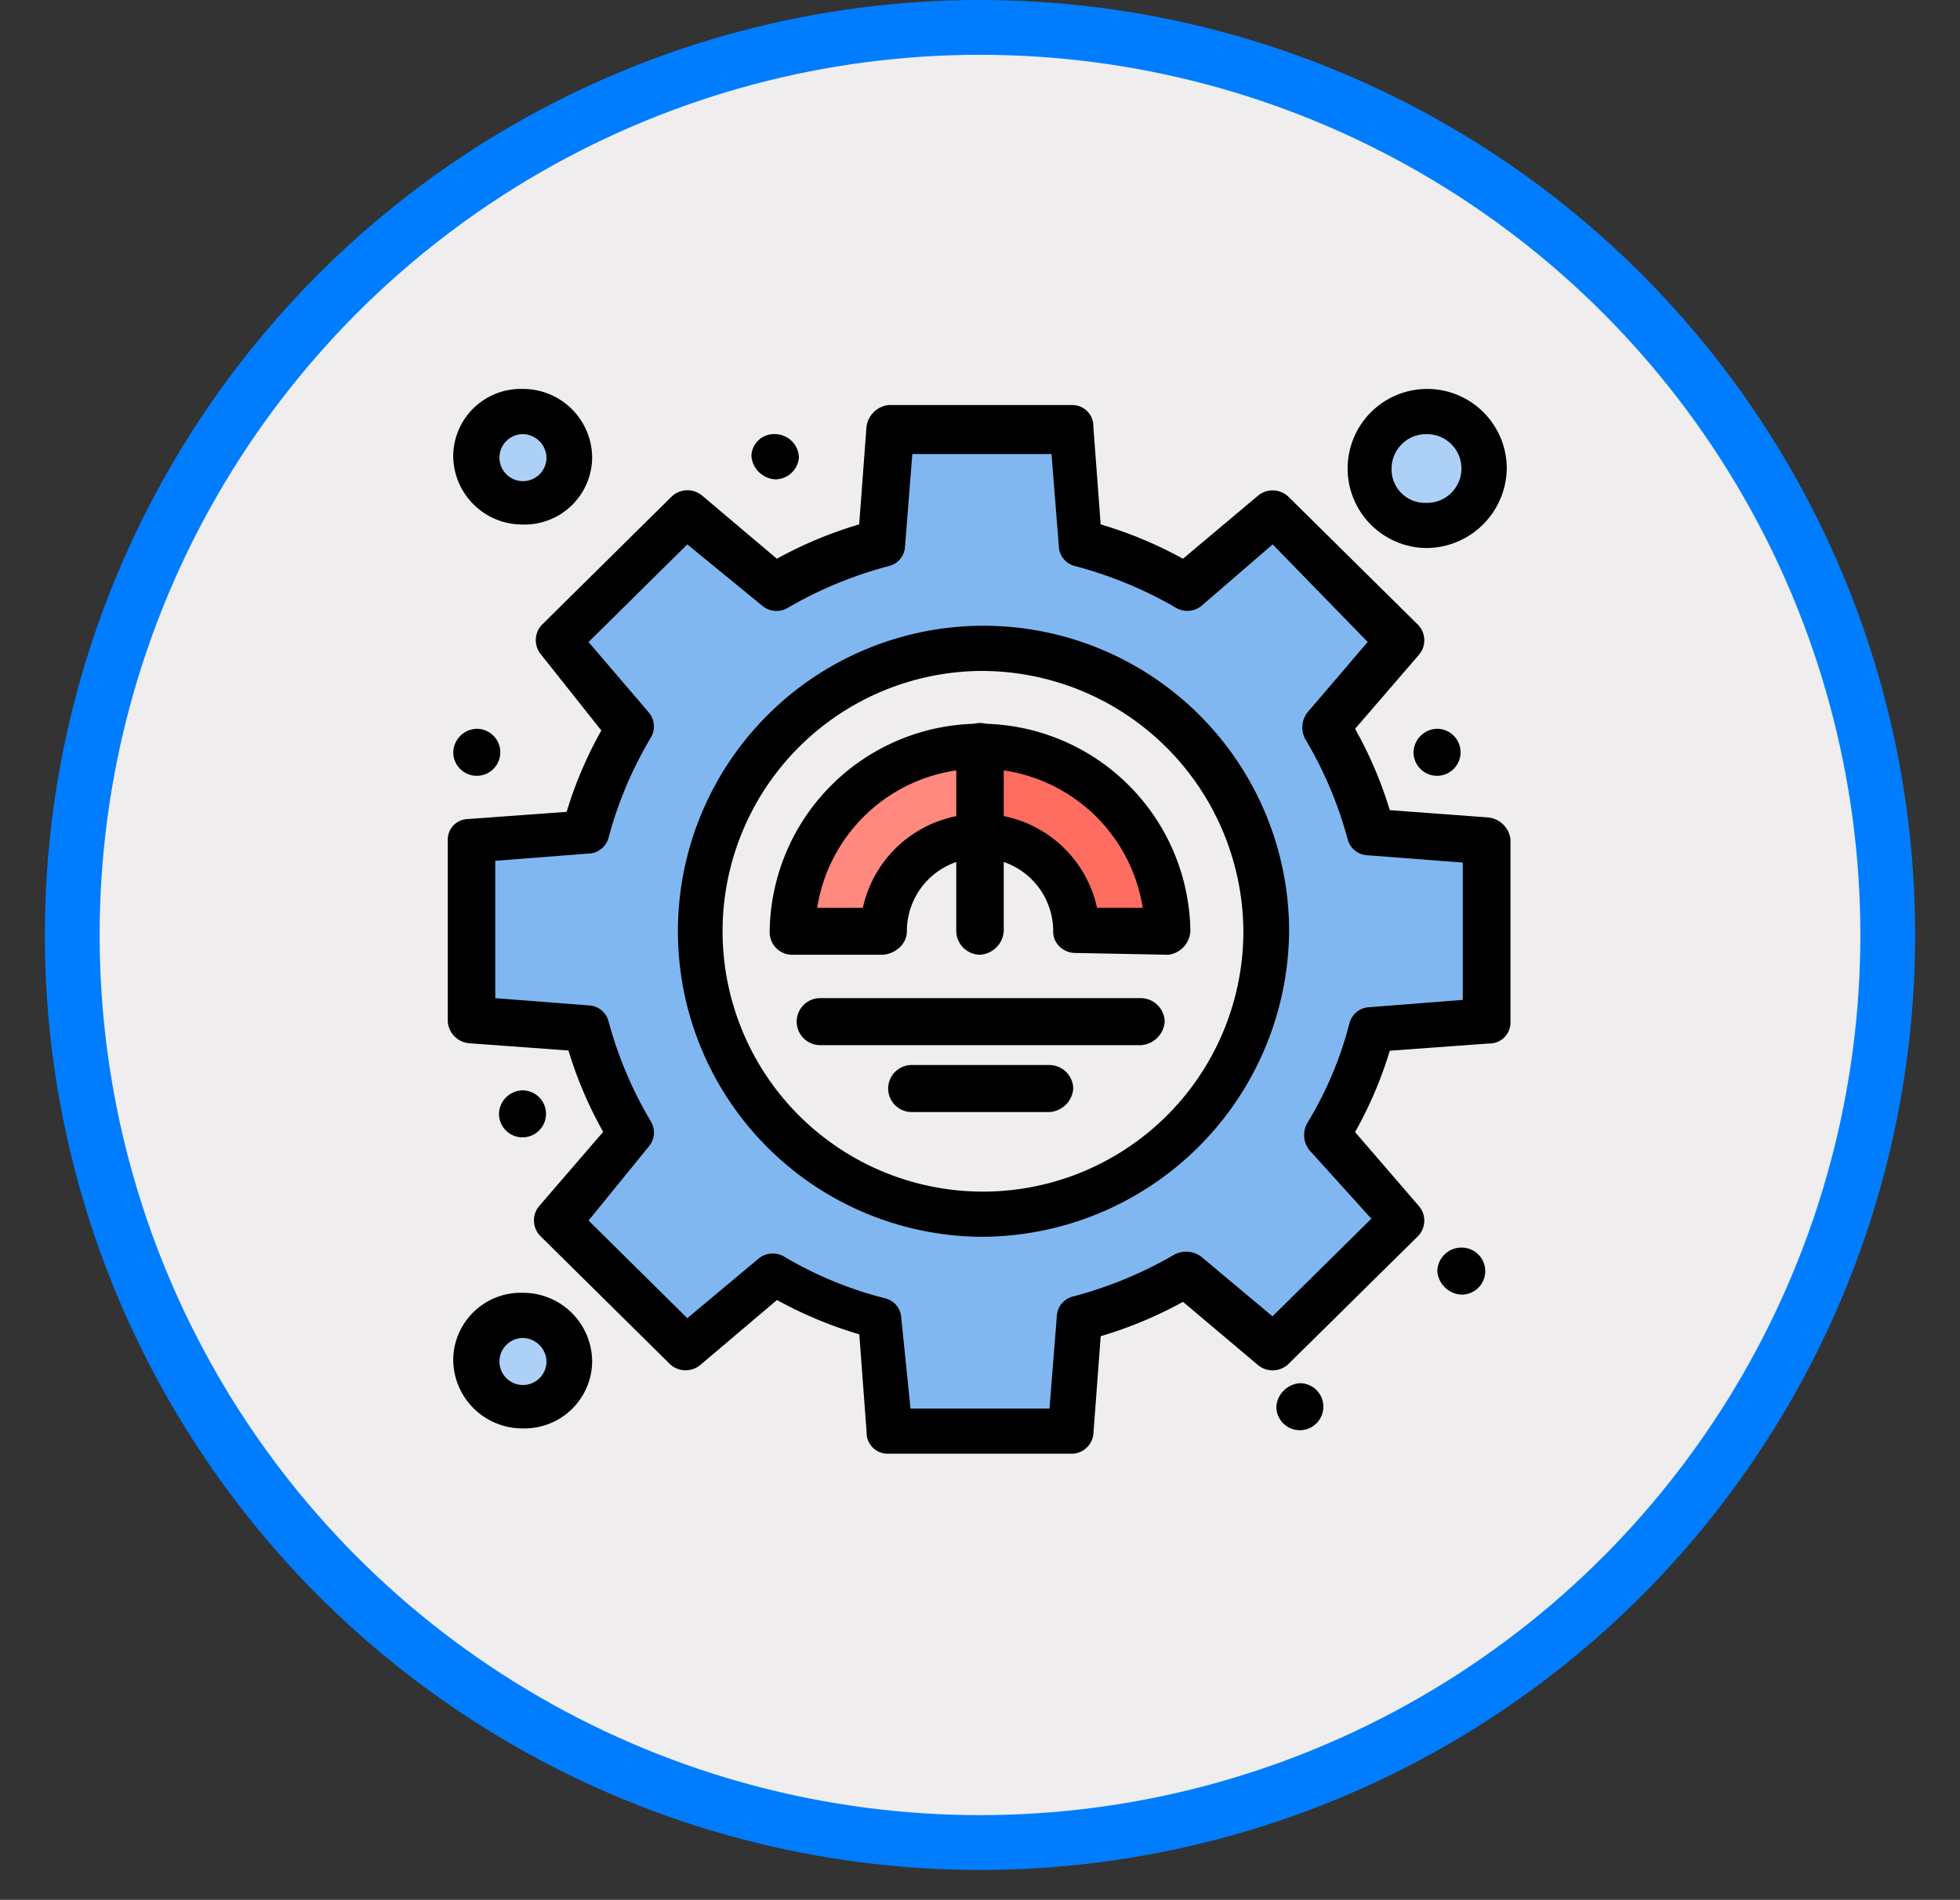 <svg xmlns="http://www.w3.org/2000/svg" xmlns:xlink="http://www.w3.org/1999/xlink" width="107.288" height="104.017" viewBox="0 0 107.288 104.017">
  <rect x="0" y="0" width="107.288" height="104.017" fill="#333333" stroke="none"/>
  <defs>
    <clipPath id="clip-path">
      <rect id="Rectángulo_403367" data-name="Rectángulo 403367" width="100.122" height="98.975" fill="none"/>
    </clipPath>
  </defs>
  <g id="Grupo_1102227" data-name="Grupo 1102227" transform="translate(-746.356 -617.429)">
    <circle id="Elipse_11611" data-name="Elipse 11611" cx="49.69" cy="49.69" r="49.69" transform="translate(750.31 618.929)" fill="#efedee" stroke="#007dfe" stroke-miterlimit="10" stroke-width="3"/>
    <g id="Grupo_1101816" data-name="Grupo 1101816" transform="translate(746.356 615.387)">
      <path id="Trazado_912661" data-name="Trazado 912661" d="M107.288,100h0Z" transform="translate(0 6.059)" fill="#fff"/>
      <g id="Grupo_1101740" data-name="Grupo 1101740" transform="translate(3.583 3.542)">
        <g id="Grupo_1101739" data-name="Grupo 1101739" clip-path="url(#clip-path)">
          <path id="Trazado_912640" data-name="Trazado 912640" d="M25.264,71.3a2.475,2.475,0,1,1-2.5,2.474,2.465,2.465,0,0,1,2.5-2.474" transform="translate(-0.233 -0.731)" fill="#add1f6"/>
          <path id="Trazado_912641" data-name="Trazado 912641" d="M25.264,21.3a2.475,2.475,0,1,1-2.5,2.474,2.465,2.465,0,0,1,2.5-2.474" transform="translate(-0.233 -0.218)" fill="#add1f6"/>
          <path id="Trazado_912642" data-name="Trazado 912642" d="M75.23,21.3a3.068,3.068,0,1,1-3.1,3.069,3.039,3.039,0,0,1,3.1-3.069" transform="translate(-0.74 -0.218)" fill="#add1f6"/>
          <path id="Trazado_912643" data-name="Trazado 912643" d="M78.026,44.767v9.9l-6.308.495a19.452,19.452,0,0,1-2.4,5.741l4.1,4.751-7.008,6.928-4.805-4.058A19.908,19.908,0,0,1,55.8,70.9l-.5,6.235H45.287l-.5-6.235a19.908,19.908,0,0,1-5.807-2.375l-4.806,4.058-7.008-6.928,4.1-4.751a19.424,19.424,0,0,1-2.4-5.741l-6.308-.495v-9.9l6.308-.495a22.527,22.527,0,0,1,2.4-5.741l-4.1-4.751,7.008-6.928,4.806,4.058a19.908,19.908,0,0,1,5.807-2.375l.5-6.235H55.3l.5,6.235a23.06,23.06,0,0,1,5.807,2.375l4.805-4.058,7.008,6.928-4.1,4.751a19.452,19.452,0,0,1,2.4,5.741ZM66.011,49.716A15.72,15.72,0,1,0,50.292,65.255,15.656,15.656,0,0,0,66.011,49.716" transform="translate(-0.231 -0.229)" fill="#80b7f1"/>
          <path id="Trazado_912644" data-name="Trazado 912644" d="M60.791,49.9H55.785a5.2,5.2,0,0,0-5.206-5.147V39.8A10.2,10.2,0,0,1,60.791,49.9" transform="translate(-0.519 -0.408)" fill="#ff6d60"/>
          <path id="Trazado_912645" data-name="Trazado 912645" d="M50.473,39.8v4.949A5.2,5.2,0,0,0,45.267,49.9H40.262A10.2,10.2,0,0,1,50.473,39.8" transform="translate(-0.413 -0.408)" fill="#ff897e"/>
          <path id="Trazado_912646" data-name="Trazado 912646" d="M77.172,67.5a1.287,1.287,0,1,1,0,2.573,1.392,1.392,0,0,1-1.3-1.287,1.319,1.319,0,0,1,1.3-1.287" transform="translate(-0.778 -0.692)"/>
          <path id="Trazado_912647" data-name="Trazado 912647" d="M75.856,38.8a1.287,1.287,0,1,1-1.3,1.287,1.319,1.319,0,0,1,1.3-1.287" transform="translate(-0.764 -0.398)"/>
          <path id="Trazado_912648" data-name="Trazado 912648" d="M68.269,75a1.287,1.287,0,1,1-1.3,1.287A1.391,1.391,0,0,1,68.269,75" transform="translate(-0.687 -0.769)"/>
          <path id="Trazado_912649" data-name="Trazado 912649" d="M39.237,22.5a1.317,1.317,0,0,1,1.3,1.287,1.3,1.3,0,0,1-1.3,1.188,1.392,1.392,0,0,1-1.3-1.287,1.236,1.236,0,0,1,1.3-1.188" transform="translate(-0.389 -0.231)"/>
          <path id="Trazado_912650" data-name="Trazado 912650" d="M25.277,58.8a1.287,1.287,0,1,1-1.3,1.287,1.319,1.319,0,0,1,1.3-1.287" transform="translate(-0.246 -0.603)"/>
          <path id="Trazado_912651" data-name="Trazado 912651" d="M22.748,38.8a1.287,1.287,0,1,1-1.3,1.287,1.319,1.319,0,0,1,1.3-1.287" transform="translate(-0.22 -0.398)"/>
          <path id="Trazado_912652" data-name="Trazado 912652" d="M55.283,78.305H45.271a1.15,1.15,0,0,1-1.2-1.188l-.4-5.346a22.678,22.678,0,0,1-4.506-1.88l-4.205,3.563a1.255,1.255,0,0,1-1.7-.1l-7.009-6.928a1.221,1.221,0,0,1-.1-1.683l3.5-4.059a22.13,22.13,0,0,1-1.9-4.454l-5.406-.395a1.282,1.282,0,0,1-1.2-1.188v-9.9a1.129,1.129,0,0,1,1.1-1.189l5.406-.395a22.13,22.13,0,0,1,1.9-4.454l-3.3-4.157a1.222,1.222,0,0,1,.1-1.683l7.008-6.928a1.256,1.256,0,0,1,1.7-.1l4.1,3.464a22.623,22.623,0,0,1,4.506-1.881l.4-5.346a1.374,1.374,0,0,1,1.2-1.187H55.283a1.15,1.15,0,0,1,1.2,1.187l.4,5.346a22.614,22.614,0,0,1,4.505,1.881L65.5,25.849a1.255,1.255,0,0,1,1.7.1l7.009,6.928a1.222,1.222,0,0,1,.1,1.683l-3.5,4.057a22.228,22.228,0,0,1,1.9,4.454l5.406.4a1.372,1.372,0,0,1,1.2,1.188v10a1.151,1.151,0,0,1-1.2,1.188l-5.406.395a22.131,22.131,0,0,1-1.9,4.454l3.5,4.059a1.222,1.222,0,0,1-.1,1.683L67.2,73.357a1.255,1.255,0,0,1-1.7.1L61.39,69.991a22.731,22.731,0,0,1-4.505,1.881l-.4,5.344a1.2,1.2,0,0,1-1.2,1.09m-8.811-2.474h7.609l.4-5.049a1.16,1.16,0,0,1,.9-1.088,22.254,22.254,0,0,0,5.506-2.276,1.384,1.384,0,0,1,1.5.1l3.9,3.265L71.7,65.439l-3.4-3.762a1.33,1.33,0,0,1-.1-1.485,20.279,20.279,0,0,0,2.3-5.444,1.169,1.169,0,0,1,1.1-.89l5.106-.4V45.941l-5.206-.4a1.169,1.169,0,0,1-1.1-.89,21.751,21.751,0,0,0-2.3-5.444,1.343,1.343,0,0,1,.1-1.485l3.3-3.86L66.3,28.52l-3.9,3.366a1.221,1.221,0,0,1-1.4.1,22.277,22.277,0,0,0-5.507-2.276,1.161,1.161,0,0,1-.9-1.088l-.4-5.049H46.574l-.4,5.049a1.16,1.16,0,0,1-.9,1.088,22.255,22.255,0,0,0-5.506,2.276,1.211,1.211,0,0,1-1.4-.1L34.257,28.52l-5.406,5.346,3.3,3.86a1.186,1.186,0,0,1,.1,1.385,21.727,21.727,0,0,0-2.3,5.444,1.171,1.171,0,0,1-1.1.892l-5.106.395v7.523l5.106.395a1.171,1.171,0,0,1,1.1.892,21.712,21.712,0,0,0,2.3,5.444,1.176,1.176,0,0,1-.1,1.386l-3.3,4.058,5.406,5.345,3.906-3.267a1.221,1.221,0,0,1,1.4-.1,20.8,20.8,0,0,0,5.507,2.275,1.164,1.164,0,0,1,.9,1.09Z" transform="translate(-0.217 -0.214)"/>
          <path id="Trazado_912653" data-name="Trazado 912653" d="M50.4,66.554A16.728,16.728,0,1,1,67.324,49.827,16.869,16.869,0,0,1,50.4,66.554m0-30.98A14.254,14.254,0,1,0,64.821,49.827,14.338,14.338,0,0,0,50.4,35.574" transform="translate(-0.343 -0.339)"/>
          <path id="Trazado_912654" data-name="Trazado 912654" d="M55.667,51.07a1.226,1.226,0,0,1-.9-.4,1.11,1.11,0,0,1-.3-.792,4.005,4.005,0,0,0-8.01,0,1.207,1.207,0,0,1-.4.891,1.5,1.5,0,0,1-.9.4H40.148a1.233,1.233,0,0,1-1.2-1.287,11.515,11.515,0,0,1,23.028,0,1.383,1.383,0,0,1-1.2,1.287ZM50.46,43.449A6.546,6.546,0,0,1,56.868,48.6h2.5a9.02,9.02,0,0,0-17.821,0h2.5a6.545,6.545,0,0,1,6.408-5.147" transform="translate(-0.399 -0.395)"/>
          <path id="Trazado_912655" data-name="Trazado 912655" d="M50.566,51.169a1.318,1.318,0,0,1-1.3-1.287v-10.1a1.3,1.3,0,0,1,2.6,0v10.1a1.391,1.391,0,0,1-1.3,1.287" transform="translate(-0.505 -0.395)"/>
          <path id="Trazado_912656" data-name="Trazado 912656" d="M59.286,56.273H41.765a1.287,1.287,0,1,1,0-2.573H59.286a1.318,1.318,0,0,1,1.3,1.287,1.391,1.391,0,0,1-1.3,1.287" transform="translate(-0.415 -0.551)"/>
          <path id="Trazado_912657" data-name="Trazado 912657" d="M54.333,59.973H46.824a1.287,1.287,0,1,1,0-2.573h7.509a1.317,1.317,0,0,1,1.3,1.287,1.391,1.391,0,0,1-1.3,1.287" transform="translate(-0.467 -0.589)"/>
          <path id="Trazado_912658" data-name="Trazado 912658" d="M25.251,77.423a3.782,3.782,0,0,1-3.806-3.761A3.7,3.7,0,0,1,25.251,70a3.782,3.782,0,0,1,3.8,3.761,3.7,3.7,0,0,1-3.8,3.662m0-4.949a1.287,1.287,0,1,0,1.3,1.287,1.317,1.317,0,0,0-1.3-1.287" transform="translate(-0.22 -0.718)"/>
          <path id="Trazado_912659" data-name="Trazado 912659" d="M25.251,27.423a3.782,3.782,0,0,1-3.806-3.761A3.7,3.7,0,0,1,25.251,20a3.782,3.782,0,0,1,3.8,3.761,3.7,3.7,0,0,1-3.8,3.662m0-4.949a1.287,1.287,0,1,0,1.3,1.287,1.317,1.317,0,0,0-1.3-1.287" transform="translate(-0.22 -0.205)"/>
          <path id="Trazado_912660" data-name="Trazado 912660" d="M75.216,28.71a4.355,4.355,0,1,1,4.405-4.355,4.418,4.418,0,0,1-4.405,4.355m0-6.235a1.891,1.891,0,0,0-1.9,1.881,1.831,1.831,0,0,0,1.9,1.881,1.881,1.881,0,1,0,0-3.761" transform="translate(-0.726 -0.205)"/>
        </g>
      </g>
    </g>
  </g>
</svg>

